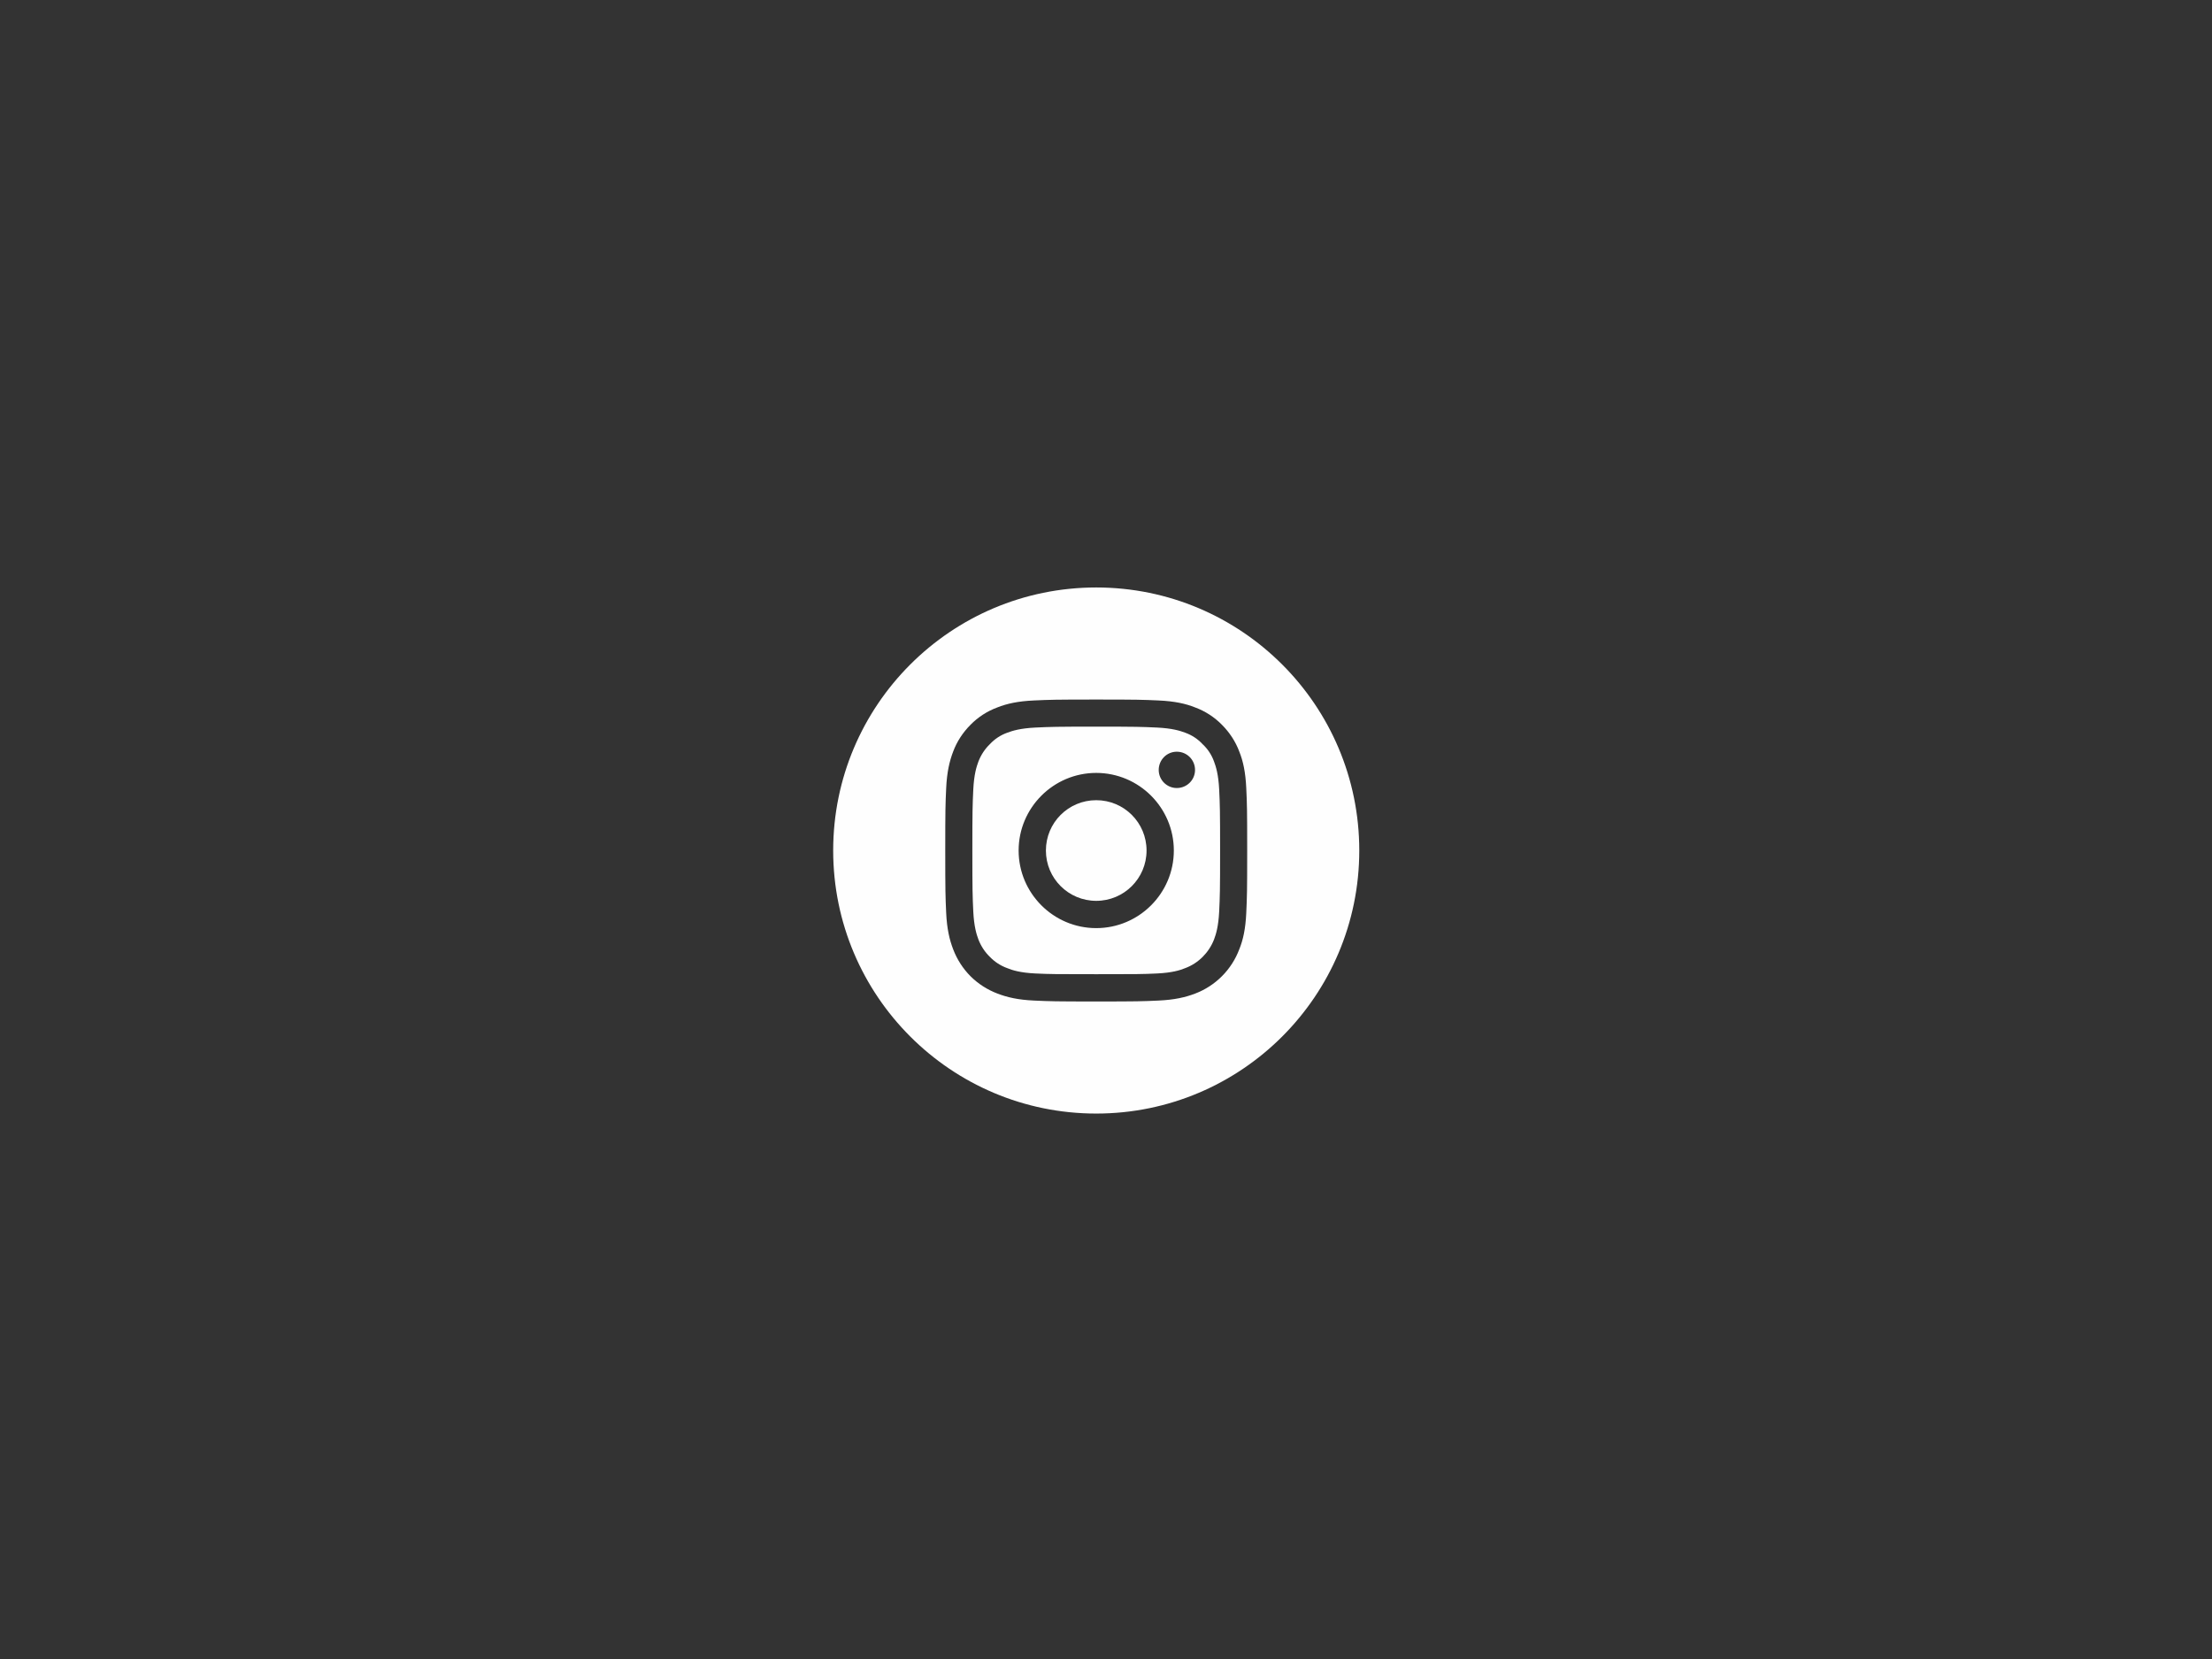 <?xml version="1.0" encoding="UTF-8"?>
<!DOCTYPE svg PUBLIC "-//W3C//DTD SVG 1.1//EN" "http://www.w3.org/Graphics/SVG/1.1/DTD/svg11.dtd">
<!-- Creator: CorelDRAW X8 -->
<svg xmlns="http://www.w3.org/2000/svg" xml:space="preserve" width="120mm" height="90mm" version="1.1" style="shape-rendering:geometricPrecision; text-rendering:geometricPrecision; image-rendering:optimizeQuality; fill-rule:evenodd; clip-rule:evenodd"
viewBox="0 0 12000 9000"
 xmlns:xlink="http://www.w3.org/1999/xlink">
 <rect x="0" y="0" width="12000" height="9000" fill="#333333" stroke="none"/>
 <defs>
  <style type="text/css">
   <![CDATA[
    .fil0 {fill:#FEFEFE}
   ]]>
  </style>
 </defs>
 <g id="Camada_x0020_1">
  <g id="instagram.svg">
   <path class="fil0" d="M6220 4614c0,151 -122,273 -273,273 -151,0 -273,-122 -273,-273 0,-151 122,-273 273,-273 151,0 273,122 273,273zm0 0z"/>
   <path class="fil0" d="M6586 4131c-13,-36 -34,-68 -62,-94 -26,-28 -58,-49 -94,-62 -29,-11 -72,-24 -152,-28 -86,-4 -112,-5 -331,-5 -219,0 -245,1 -331,5 -80,4 -123,17 -152,28 -36,13 -68,34 -94,62 -27,26 -48,58 -62,94 -11,29 -24,72 -28,152 -4,86 -5,112 -5,331 0,219 1,245 5,331 4,80 17,123 28,152 14,36 35,68 62,94 26,27 58,48 94,61 29,12 72,25 152,29 86,4 112,4 331,4 219,0 245,0 331,-4 80,-4 123,-17 152,-29 72,-27 128,-84 156,-155 11,-29 24,-72 28,-152 4,-86 5,-112 5,-331 0,-219 -1,-245 -5,-331 -4,-80 -17,-123 -28,-152l0 0zm-639 904c-232,0 -421,-189 -421,-421 0,-232 189,-421 421,-421 232,0 421,189 421,421 0,232 -189,421 -421,421zm437 -760c-54,0 -98,-44 -98,-98 0,-55 44,-99 98,-99 55,0 99,44 99,99 0,54 -44,98 -99,98zm0 0z"/>
   <path class="fil0" d="M5947 3187c-788,0 -1427,639 -1427,1427 0,788 639,1427 1427,1427 788,0 1427,-639 1427,-1427 0,-788 -639,-1427 -1427,-1427zm814 1765c-4,87 -17,146 -38,198 -42,111 -129,198 -239,240 -52,20 -112,34 -199,38 -87,4 -115,5 -338,5 -222,0 -250,-1 -338,-5 -87,-4 -146,-18 -198,-38 -55,-21 -105,-53 -146,-94 -41,-41 -73,-91 -94,-146 -20,-52 -34,-111 -38,-198 -4,-88 -5,-116 -5,-338 0,-223 1,-251 5,-338 4,-87 18,-147 38,-199 20,-54 53,-104 94,-145 41,-42 91,-74 145,-94 53,-21 112,-34 199,-38 88,-4 116,-5 338,-5 223,0 250,1 338,5 87,4 147,17 199,38 54,20 104,52 145,94 41,41 74,91 94,145 21,52 34,112 38,199 4,87 5,115 5,338 0,222 -1,250 -5,338zm0 0z"/>
  </g>
 </g>
</svg>
